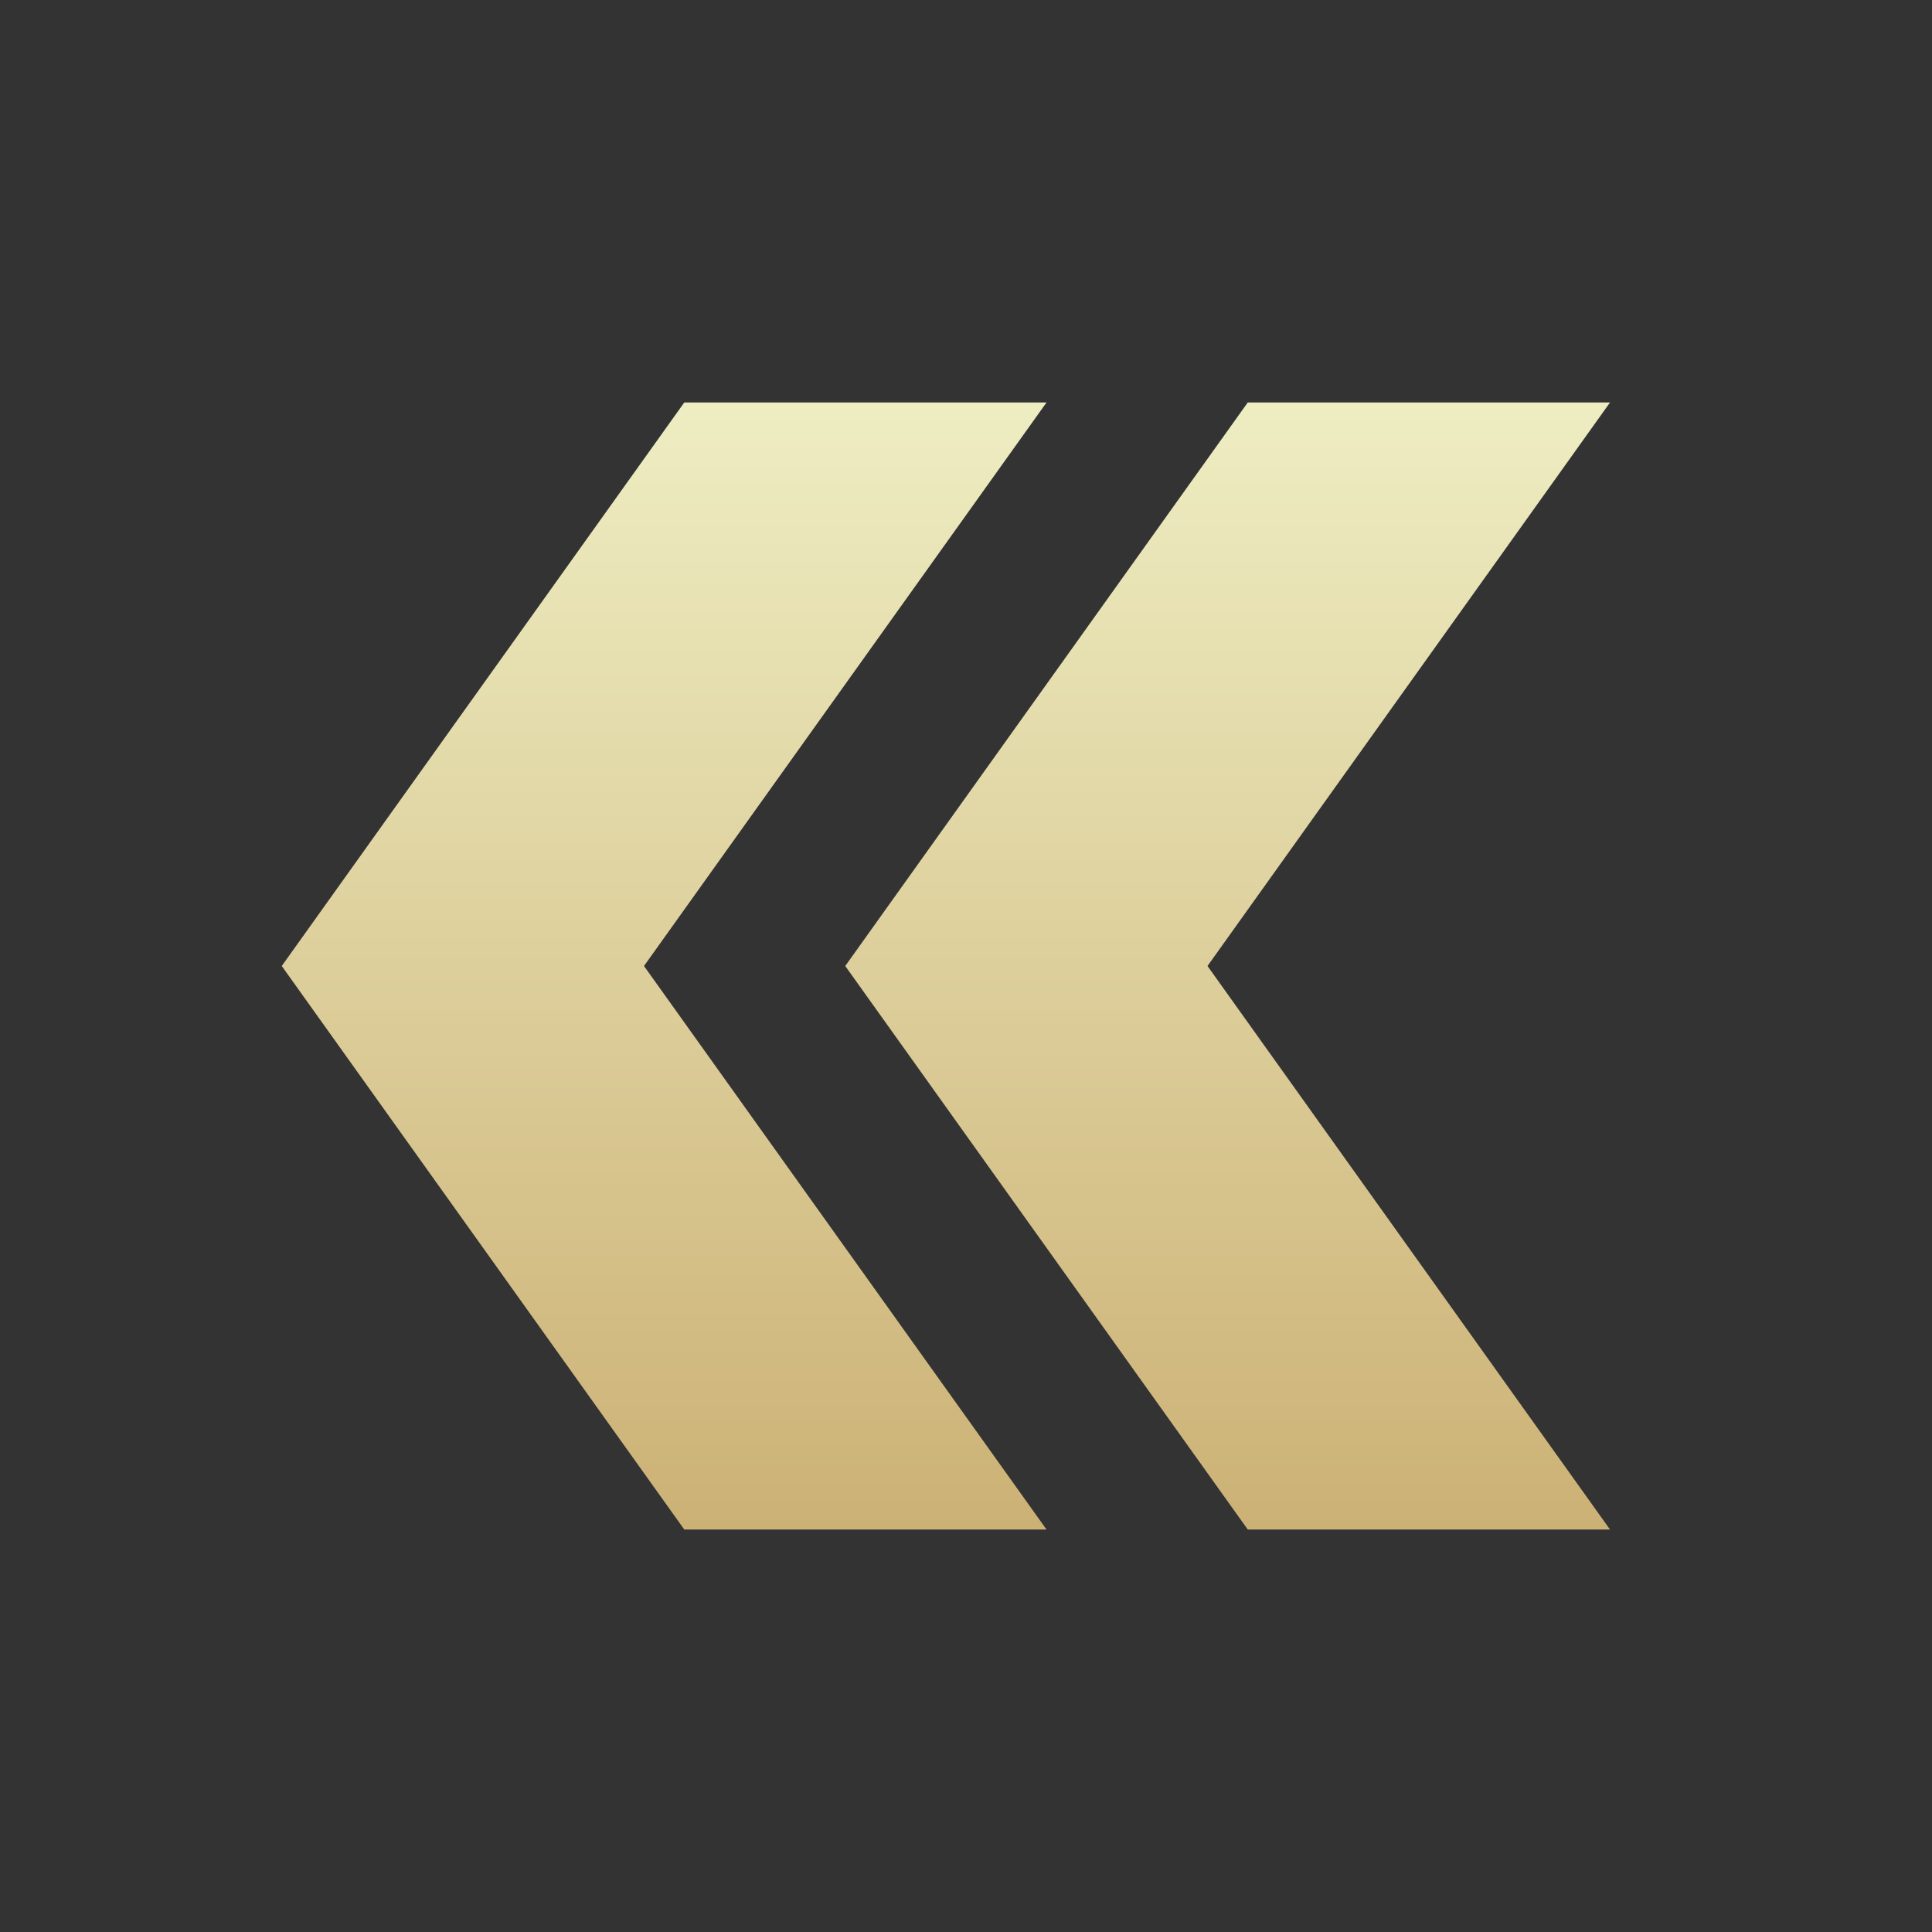 <svg width="24" height="24" viewBox="0 0 24 24" fill="none" xmlns="http://www.w3.org/2000/svg">
<rect x="0" y="0" width="24" height="24" fill="#333333" stroke="none"/>
<path d="M8.5 5H13L8 12L13 19H8.5L3.5 12L8.5 5Z" fill="url(#paint0_linear_415_37040)"/>
<path d="M15.5 5H20L15 12L20 19H15.5L10.5 12L15.5 5Z" fill="url(#paint1_linear_415_37040)"/>
<defs>
<linearGradient id="paint0_linear_415_37040" x1="8.25" y1="5" x2="8.25" y2="19" gradientUnits="userSpaceOnUse">
<stop stop-color="#EEEDC2"/>
<stop offset="1" stop-color="#CCB175"/>
</linearGradient>
<linearGradient id="paint1_linear_415_37040" x1="15.25" y1="5" x2="15.25" y2="19" gradientUnits="userSpaceOnUse">
<stop stop-color="#EEEDC2"/>
<stop offset="1" stop-color="#CCB175"/>
</linearGradient>
</defs>
</svg>
